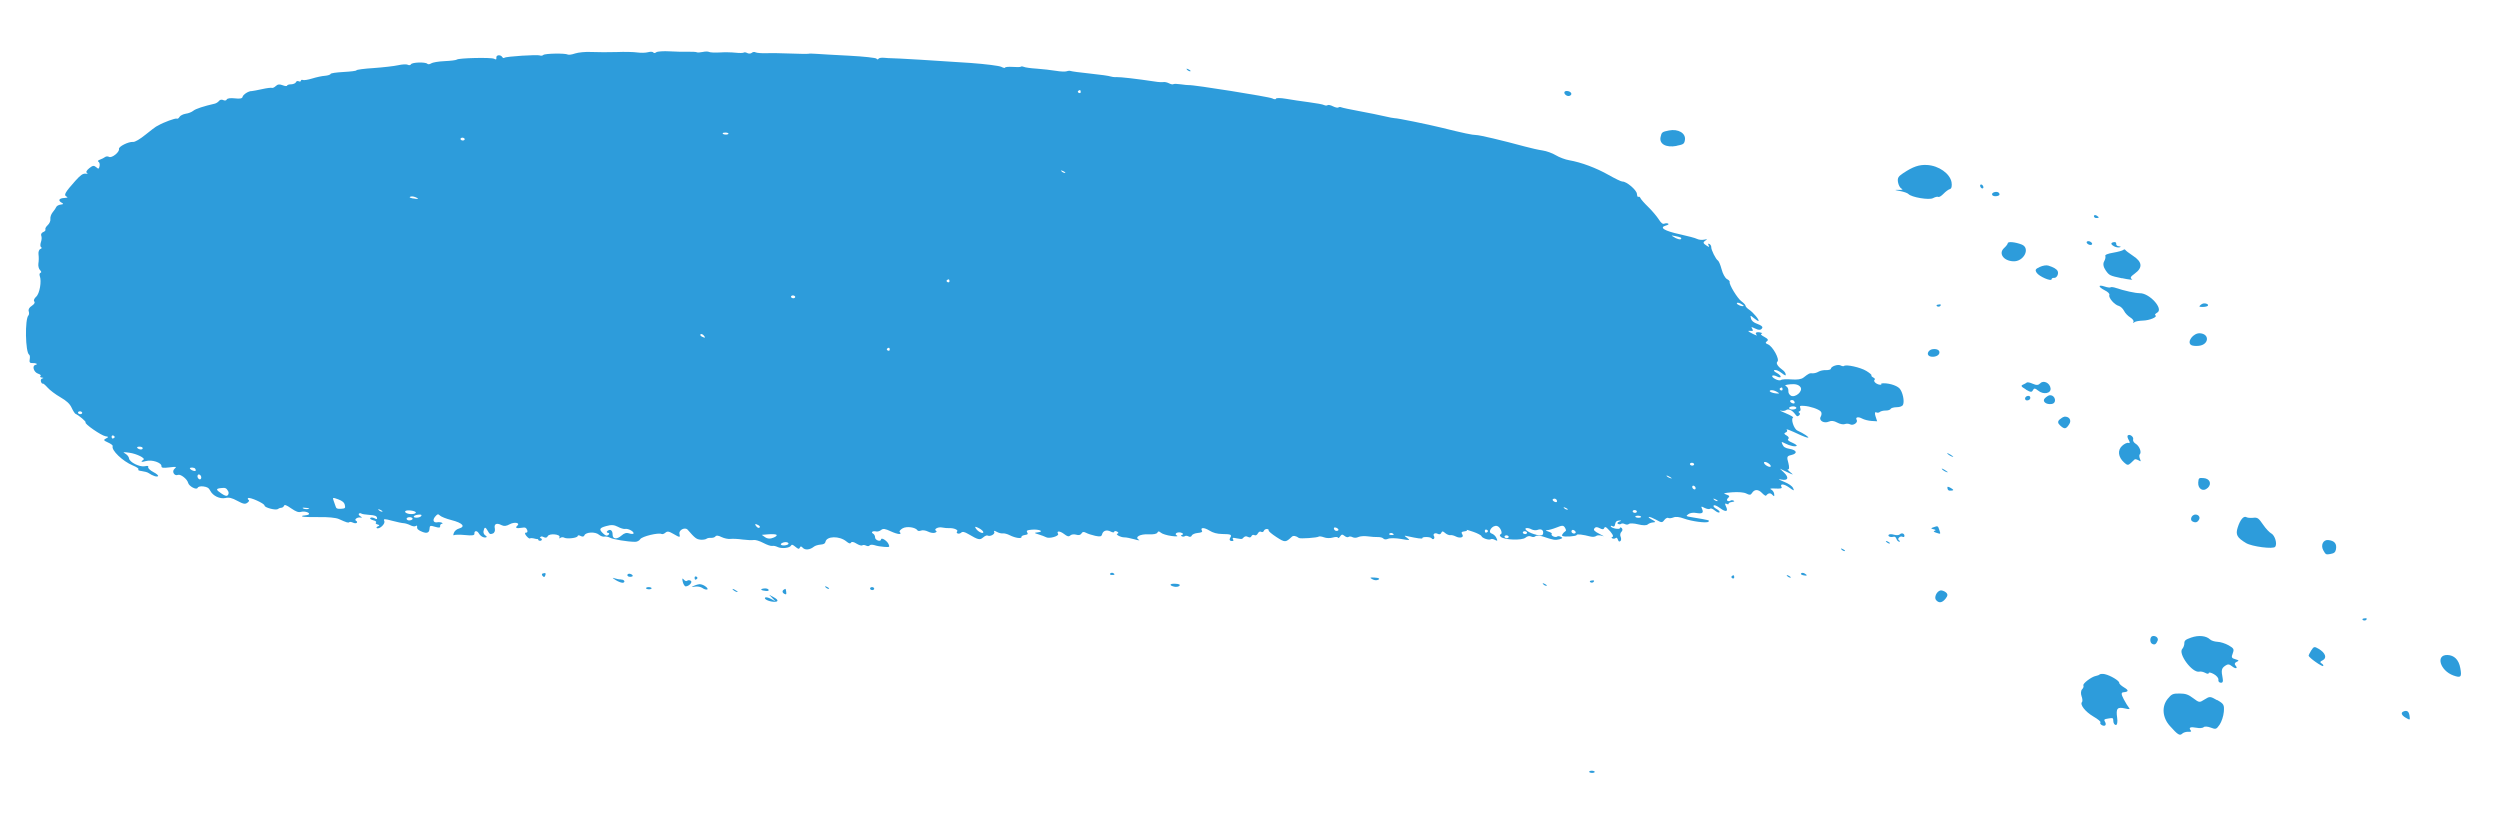 <svg width="317" height="105" viewBox="0 0 317 105" fill="none" xmlns="http://www.w3.org/2000/svg">
<g clip-path="url(#clip0_62_10)">
<path d="M265.859 27.341C265.685 27.233 265.531 27.252 265.509 27.39C265.501 27.516 265.606 27.634 265.772 27.644C266.187 27.669 266.221 27.559 265.859 27.341Z" fill="#2D9CDB"/>
<path d="M268.016 31.207C268.257 31.347 268.573 31.408 268.756 31.363C268.968 31.306 268.957 31.263 268.695 31.233C268.459 31.219 268.315 31.085 268.338 30.932C268.347 30.779 268.269 30.69 268.116 30.695C267.641 30.737 267.586 30.957 268.003 31.192L268.016 31.207Z" fill="#2D9CDB"/>
<path d="M269.078 35.273C269.968 35.466 270.521 35.513 270.333 35.404C270.066 35.234 270.129 35.098 270.695 34.684C271.726 33.934 271.645 33.201 270.455 32.43C269.961 32.107 269.537 31.774 269.486 31.687C269.45 31.601 269.324 31.607 269.236 31.686C269.148 31.778 268.555 31.939 267.952 32.043C267.265 32.156 266.88 32.315 266.955 32.459C267.017 32.589 266.943 32.892 266.803 33.15C266.632 33.447 266.705 33.858 266.999 34.281C267.446 34.924 267.514 34.956 269.063 35.286L269.078 35.273Z" fill="#2D9CDB"/>
<path d="M279.286 38.92C279.578 38.923 279.859 38.856 279.933 38.791C280.095 38.632 279.814 38.447 279.466 38.469C279.327 38.474 279.126 38.574 278.993 38.706C278.803 38.877 278.855 38.922 279.286 38.92Z" fill="#2D9CDB"/>
<path d="M264.621 30.64C264.533 30.719 264.607 30.863 264.781 30.972C264.956 31.08 265.163 31.093 265.252 31C265.34 30.921 265.265 30.777 265.091 30.668C264.917 30.56 264.71 30.547 264.621 30.64Z" fill="#2D9CDB"/>
<path d="M253.025 24.881C253.289 24.883 253.517 24.785 253.536 24.688C253.566 24.424 253.27 24.266 252.917 24.357C252.424 24.481 252.51 24.892 253.025 24.881Z" fill="#2D9CDB"/>
<path d="M251.495 23.768C251.502 23.643 251.427 23.498 251.307 23.421C251.186 23.358 251.086 23.408 251.079 23.52C251.072 23.631 251.146 23.79 251.267 23.867C251.388 23.93 251.488 23.88 251.495 23.768Z" fill="#2D9CDB"/>
<path d="M240.759 24.078C240.162 24.071 240.175 24.086 240.958 24.23C241.411 24.313 241.887 24.482 241.991 24.6C242.355 25.014 244.622 25.401 245.111 25.122C245.369 24.984 245.666 24.904 245.773 24.966C245.88 25.028 246.169 24.85 246.435 24.572C246.702 24.294 247.065 24.021 247.248 23.976C247.46 23.919 247.535 23.588 247.454 23.093C247.241 22.003 245.843 21.009 244.363 20.921C243.353 20.861 242.573 21.122 241.286 21.983C240.693 22.381 240.585 22.571 240.665 23.093C240.727 23.447 240.901 23.793 241.088 23.902C241.344 24.044 241.258 24.08 240.759 24.078Z" fill="#2D9CDB"/>
<path d="M271.297 37.169C270.851 37.198 269.289 36.853 268.31 36.515C268.01 36.413 267.694 36.366 267.62 36.431C267.547 36.497 267.217 36.449 266.863 36.33C266.006 36.041 266.027 36.378 266.876 36.807C267.294 37.014 267.53 37.252 267.464 37.416C267.333 37.758 268.126 38.659 268.66 38.789C268.879 38.844 269.181 39.128 269.33 39.417C269.466 39.705 269.832 40.076 270.114 40.247C270.395 40.418 270.588 40.667 270.526 40.789C270.445 40.981 270.471 40.996 270.647 40.853C270.764 40.748 271.269 40.666 271.728 40.651C272.576 40.632 273.644 40.178 273.295 39.975C273.188 39.913 273.308 39.766 273.537 39.64C274.399 39.16 272.482 37.086 271.269 37.181L271.297 37.169Z" fill="#2D9CDB"/>
<path d="M278.826 43.847C280.083 43.712 280.22 42.362 278.976 42.26C278.12 42.181 277.214 43.387 277.858 43.761C278.02 43.855 278.434 43.894 278.826 43.847Z" fill="#2D9CDB"/>
<path d="M255.267 33.132C256.623 33.213 257.506 31.447 256.338 30.999C255.51 30.684 254.599 30.601 254.585 30.838C254.578 30.95 254.367 31.231 254.118 31.454C253.384 32.11 254.021 33.072 255.267 33.132Z" fill="#2D9CDB"/>
<path d="M260.145 35.398C260.151 35.286 260.28 35.224 260.46 35.234C260.791 35.268 261.073 34.739 260.914 34.38C260.79 34.12 260.401 33.887 259.733 33.679C259.488 33.594 259.011 33.678 258.64 33.852C258.083 34.112 258.021 34.221 258.249 34.584C258.541 35.05 260.111 35.731 260.144 35.411L260.145 35.398Z" fill="#2D9CDB"/>
<path d="M212.576 18.49C213.461 18.319 213.562 18.255 213.647 17.756C213.795 16.898 212.803 16.307 211.623 16.544C210.752 16.716 210.693 16.768 210.56 17.376C210.368 18.26 211.255 18.747 212.575 18.504L212.576 18.49Z" fill="#2D9CDB"/>
<path d="M238.545 48.778C238.077 48.854 237.436 48.374 237.707 48.144C237.789 48.071 237.718 47.963 237.518 47.86C237.331 47.758 237.247 47.649 237.303 47.587C237.357 47.539 237.051 47.274 236.641 47.029C235.907 46.582 234.077 46.174 233.819 46.406C233.751 46.466 233.56 46.429 233.398 46.341C233.048 46.152 232.181 46.45 232.149 46.76C232.143 46.864 231.855 46.937 231.546 46.932C231.213 46.912 230.795 47.004 230.581 47.134C230.368 47.264 230.041 47.348 229.835 47.336C229.451 47.3 229.358 47.346 228.682 47.877C228.399 48.094 227.905 48.168 227.149 48.11C226.546 48.061 225.94 48.09 225.831 48.187C225.723 48.272 225.39 48.226 225.104 48.066C224.816 47.919 224.648 47.727 224.73 47.641C224.812 47.568 225.08 47.61 225.329 47.742C225.579 47.874 225.784 47.886 225.791 47.769C225.798 47.653 225.58 47.432 225.267 47.271C224.943 47.096 224.848 46.96 225.031 46.919C225.213 46.878 225.577 47.043 225.91 47.296C226.34 47.633 226.466 47.68 226.428 47.457C226.399 47.299 226.269 47.097 226.121 46.984C225.418 46.475 225.147 46.056 225.378 45.849C225.691 45.569 224.774 43.892 224.169 43.661C223.867 43.552 223.823 43.42 224.038 43.277C224.267 43.109 224.185 42.974 223.711 42.712C223.336 42.521 223.191 42.356 223.361 42.315C223.517 42.285 223.457 42.216 223.228 42.164C222.708 42.042 222.466 42.209 222.758 42.486C222.868 42.597 222.615 42.517 222.19 42.297C221.64 42.017 221.556 41.921 221.889 41.954C222.299 41.978 222.339 41.955 222.175 41.685C222.022 41.443 222.075 41.42 222.45 41.611C223.012 41.904 223.322 41.884 223.457 41.567C223.531 41.416 223.309 41.247 222.843 41.076C222.351 40.904 222.094 40.681 222.022 40.378C221.918 39.956 221.931 39.957 222.41 40.349C222.68 40.573 222.928 40.731 222.981 40.695C223.117 40.586 222.324 39.63 221.804 39.275C221.544 39.103 221.326 38.87 221.332 38.766C221.338 38.675 221.109 38.415 220.812 38.203C220.294 37.821 219.215 36.043 219.323 35.751C219.354 35.662 219.197 35.497 218.972 35.38C218.747 35.262 218.445 34.712 218.299 34.145C218.152 33.578 217.937 33.085 217.824 33.026C217.575 32.894 216.954 31.65 216.986 31.327C216.994 31.185 216.889 31.01 216.752 30.937C216.589 30.849 216.547 30.912 216.651 31.113C216.777 31.367 216.713 31.363 216.317 31.093C215.957 30.863 215.928 30.706 216.209 30.528C216.544 30.314 216.532 30.301 216.076 30.39C215.802 30.452 215.393 30.401 215.193 30.299C214.981 30.182 214.017 29.93 213.038 29.715C211.055 29.285 210.347 28.854 211.211 28.607C211.526 28.521 211.647 28.425 211.523 28.353C211.41 28.294 211.191 28.294 211.033 28.362C210.835 28.441 210.625 28.286 210.319 27.8C210.084 27.436 209.495 26.726 209.008 26.255C208.521 25.785 208.063 25.264 208.007 25.118C207.951 24.972 207.827 24.899 207.746 24.959C207.664 25.032 207.585 24.859 207.562 24.585C207.527 24.09 206.228 22.986 205.711 23.02C205.569 23.025 204.806 22.655 203.983 22.19C202.402 21.291 200.487 20.579 198.982 20.32C198.485 20.239 197.704 19.945 197.282 19.687C196.859 19.428 196.09 19.148 195.605 19.08C195.12 19.012 194.103 18.783 193.368 18.583C190.466 17.799 187.634 17.124 187.171 17.122C186.707 17.12 185.588 16.885 182.758 16.184C181.006 15.754 177.125 14.964 176.841 14.986C176.725 14.992 176.139 14.879 175.555 14.741C174.958 14.601 173.533 14.308 172.386 14.097C171.24 13.886 170.21 13.668 170.085 13.609C169.959 13.55 169.805 13.553 169.71 13.626C169.628 13.698 169.311 13.628 169.023 13.481C168.736 13.334 168.418 13.263 168.337 13.336C168.255 13.409 168.05 13.396 167.899 13.323C167.75 13.236 166.884 13.08 165.964 12.96C165.043 12.84 163.754 12.647 163.066 12.527C162.378 12.409 161.811 12.401 161.792 12.516C161.786 12.62 161.555 12.606 161.318 12.475C160.931 12.27 151.299 10.734 150.742 10.792C150.638 10.799 150.177 10.758 149.73 10.692C149.284 10.627 148.859 10.614 148.778 10.674C148.71 10.735 148.456 10.681 148.231 10.564C148.007 10.447 147.689 10.376 147.532 10.405C147.376 10.435 146.888 10.419 146.442 10.34C144.157 9.996 142.047 9.753 141.556 9.776C141.271 9.797 140.914 9.737 140.801 9.691C140.676 9.632 139.514 9.459 138.247 9.331C136.979 9.204 135.843 9.045 135.755 9.001C135.655 8.956 135.448 8.969 135.264 9.036C135.079 9.103 134.463 9.079 133.889 8.98C133.303 8.88 132.202 8.762 131.446 8.704C130.676 8.658 129.948 8.55 129.824 8.477C129.698 8.418 129.52 8.394 129.452 8.455C129.384 8.516 128.906 8.526 128.394 8.483C127.868 8.451 127.453 8.492 127.449 8.569C127.443 8.66 127.214 8.607 126.965 8.475C126.715 8.344 124.977 8.123 123.079 7.984C119.527 7.732 113.277 7.359 112.954 7.379C112.838 7.385 112.478 7.363 112.133 7.33C111.774 7.295 111.462 7.342 111.391 7.454C111.32 7.567 111.217 7.561 111.147 7.44C111.077 7.331 109.516 7.16 107.693 7.064C105.87 6.968 103.995 6.869 103.56 6.83C103.111 6.804 102.636 6.775 102.492 6.819C102.348 6.849 101.345 6.828 100.24 6.788C99.134 6.748 97.758 6.718 97.164 6.747C96.584 6.764 95.956 6.714 95.818 6.641C95.669 6.554 95.448 6.58 95.325 6.702C95.19 6.811 94.945 6.822 94.769 6.734C94.582 6.632 94.391 6.607 94.31 6.667C94.242 6.728 93.765 6.739 93.266 6.683C92.767 6.627 91.853 6.611 91.246 6.653C90.638 6.682 90.035 6.659 89.91 6.586C89.773 6.513 89.425 6.518 89.099 6.59C88.772 6.661 88.436 6.68 88.337 6.622C88.237 6.577 87.775 6.55 87.323 6.561C86.858 6.586 85.803 6.562 84.969 6.512C84.135 6.462 83.346 6.519 83.211 6.627C83.075 6.749 82.907 6.752 82.848 6.658C82.778 6.55 82.495 6.533 82.181 6.618C81.867 6.703 81.274 6.719 80.814 6.653C80.367 6.587 79.184 6.556 78.19 6.6C77.196 6.632 75.767 6.624 75.009 6.592C74.252 6.547 73.319 6.647 72.925 6.779C72.517 6.923 72.114 6.977 72.002 6.918C71.653 6.729 69.126 6.773 68.895 6.966C68.773 7.076 68.592 7.091 68.454 7.031C68.191 6.898 64.171 7.152 63.968 7.321C63.886 7.394 63.759 7.361 63.689 7.24C63.49 6.903 62.908 6.946 62.938 7.299C62.962 7.56 62.908 7.595 62.646 7.45C62.297 7.26 58.145 7.35 57.926 7.557C57.845 7.63 57.144 7.718 56.382 7.751C55.608 7.782 54.84 7.918 54.665 8.038C54.503 8.158 54.27 8.183 54.185 8.087C53.943 7.839 52.227 7.892 52.108 8.158C52.05 8.271 51.868 8.299 51.705 8.211C51.543 8.124 50.988 8.156 50.491 8.269C49.995 8.382 48.582 8.544 47.392 8.629C46.203 8.701 45.203 8.836 45.199 8.913C45.194 8.991 44.468 9.077 43.563 9.127C42.658 9.177 41.931 9.276 41.912 9.379C41.907 9.469 41.566 9.579 41.216 9.61C40.854 9.627 40.111 9.791 39.586 9.954C39.061 10.117 38.515 10.201 38.402 10.143C38.277 10.084 38.171 10.129 38.152 10.232C38.145 10.348 38.015 10.379 37.877 10.306C37.74 10.233 37.569 10.288 37.523 10.428C37.463 10.567 37.185 10.68 36.927 10.691C36.657 10.688 36.421 10.764 36.402 10.854C36.397 10.945 36.14 10.93 35.839 10.808C35.448 10.654 35.215 10.68 34.969 10.911C34.792 11.083 34.567 11.186 34.479 11.142C34.392 11.098 33.834 11.168 33.233 11.301C32.633 11.434 32.047 11.542 31.931 11.548C31.533 11.524 30.81 11.987 30.753 12.295C30.715 12.488 30.416 12.548 29.776 12.471C29.213 12.411 28.811 12.465 28.75 12.617C28.69 12.756 28.508 12.784 28.32 12.695C28.121 12.592 27.899 12.631 27.774 12.792C27.662 12.941 27.421 13.096 27.251 13.138C25.815 13.467 24.816 13.797 24.518 14.039C24.315 14.209 23.893 14.378 23.543 14.422C23.204 14.48 22.845 14.666 22.758 14.829C22.671 14.993 22.51 15.1 22.411 15.042C22.248 14.955 20.734 15.514 20.093 15.891C19.986 15.962 19.854 16.019 19.788 16.054C19.722 16.076 19.114 16.546 18.465 17.066C17.748 17.646 17.107 18.023 16.877 17.996C16.314 17.937 15.013 18.586 15.085 18.889C15.177 19.284 14.177 20.081 13.827 19.891C13.665 19.804 13.445 19.817 13.324 19.913C13.202 20.01 12.923 20.149 12.686 20.238C12.423 20.327 12.352 20.439 12.489 20.512C12.614 20.585 12.677 20.822 12.624 21.066C12.537 21.437 12.484 21.46 12.191 21.195C11.909 20.958 11.754 20.975 11.307 21.337C10.982 21.604 10.865 21.83 11.015 21.917C11.189 22.018 11.136 22.041 10.828 22.023C10.494 22.003 10.213 22.194 9.55 22.933C8.266 24.375 8.065 24.727 8.402 24.903C8.652 25.035 8.611 25.071 8.12 25.107C7.46 25.145 7.327 25.436 7.839 25.713C8.088 25.845 8.046 25.907 7.709 25.939C7.449 25.975 7.197 26.103 7.137 26.242C7.078 26.381 6.879 26.681 6.671 26.928C6.476 27.176 6.351 27.545 6.389 27.781C6.427 28.004 6.264 28.358 6.046 28.553C5.829 28.747 5.698 28.999 5.756 29.094C5.815 29.188 5.69 29.349 5.479 29.428C5.268 29.506 5.152 29.72 5.232 29.893C5.312 30.067 5.29 30.429 5.183 30.721C5.089 31.001 5.097 31.287 5.223 31.347C5.335 31.405 5.29 31.519 5.119 31.574C4.947 31.642 4.838 31.96 4.884 32.274C4.929 32.588 4.924 33.107 4.867 33.416C4.823 33.724 4.916 34.106 5.087 34.26C5.246 34.412 5.275 34.569 5.145 34.587C5.014 34.619 4.977 34.811 5.043 34.997C5.3 35.661 5.026 37.229 4.59 37.618C4.345 37.837 4.227 38.103 4.348 38.227C4.469 38.364 4.353 38.565 4.032 38.779C3.71 38.981 3.566 39.245 3.643 39.47C3.708 39.669 3.694 39.901 3.612 39.987C3.135 40.426 3.213 44.715 3.7 44.978C3.787 45.022 3.823 45.284 3.768 45.566C3.696 45.899 3.79 46.061 4.062 46.038C4.553 46.002 4.89 46.178 4.498 46.272C4.029 46.373 4.275 47.206 4.831 47.382C5.097 47.463 5.243 47.601 5.135 47.686C5.027 47.77 5.099 47.852 5.317 47.878C5.534 47.904 5.557 47.945 5.375 47.986C5.205 48.028 5.131 48.192 5.196 48.391C5.261 48.589 5.359 48.686 5.413 48.637C5.467 48.589 5.737 48.812 6.027 49.141C6.316 49.47 7.043 50.02 7.654 50.368C8.45 50.831 8.853 51.205 9.081 51.699C9.252 52.073 9.475 52.424 9.563 52.468C10.002 52.663 10.958 53.473 10.85 53.558C10.66 53.728 12.849 55.235 13.385 55.319C13.781 55.368 13.79 55.434 13.446 55.595C13.087 55.781 13.121 55.848 13.686 56.103C14.062 56.268 14.321 56.465 14.289 56.567C14.079 57.074 15.553 58.486 16.834 59.017C17.35 59.23 17.646 59.442 17.552 59.514C17.443 59.612 17.593 59.685 17.989 59.735C18.334 59.782 18.702 59.882 18.837 59.981C19.357 60.336 19.887 60.511 20.037 60.377C20.119 60.304 19.863 60.068 19.45 59.861C19.038 59.642 18.745 59.365 18.792 59.238C18.853 59.073 18.726 59.039 18.361 59.121C17.709 59.251 16.408 58.602 16.36 58.119C16.346 57.923 16.118 57.65 15.881 57.519C15.507 57.315 15.611 57.295 16.428 57.409C17.335 57.541 18.473 58.102 18.191 58.293C17.776 58.554 17.913 58.64 18.49 58.467C19.25 58.24 20.513 58.666 20.473 59.118C20.461 59.325 20.69 59.364 21.456 59.267C22.415 59.156 22.441 59.157 22.114 59.462C21.746 59.791 22.122 60.41 22.558 60.216C22.888 60.08 23.737 60.741 23.851 61.215C23.953 61.662 24.927 62.175 25.061 61.858C25.122 61.706 25.423 61.633 25.793 61.681C26.291 61.75 26.478 61.865 26.662 62.227C26.996 62.883 27.886 63.299 28.59 63.147C29.035 63.043 29.403 63.13 30.101 63.51C30.863 63.919 31.092 63.958 31.375 63.742C31.577 63.598 31.638 63.446 31.525 63.387C31.413 63.328 31.38 63.235 31.462 63.162C31.652 62.992 33.559 63.846 33.543 64.105C33.528 64.363 34.998 64.75 35.23 64.543C35.324 64.471 35.509 64.391 35.664 64.387C35.806 64.383 35.968 64.263 36.014 64.135C36.076 63.957 36.291 64.022 36.922 64.462C37.553 64.889 37.843 64.998 38.183 64.901C38.654 64.773 39.386 65.025 39.142 65.231C39.074 65.292 38.827 65.342 38.58 65.366C38.335 65.378 38.228 65.436 38.341 65.495C38.453 65.553 39.392 65.584 40.449 65.569C41.532 65.543 42.608 65.646 42.958 65.81C43.987 66.273 44.151 66.322 44.286 66.213C44.367 66.153 44.559 66.178 44.747 66.267C44.935 66.356 45.139 66.381 45.235 66.296C45.316 66.223 45.285 66.104 45.16 66.045C44.847 65.883 45.319 65.535 45.738 65.625C45.942 65.663 45.932 65.611 45.721 65.481C45.522 65.366 45.429 65.204 45.51 65.131C45.605 65.059 45.721 65.053 45.795 65.109C45.868 65.178 46.34 65.259 46.827 65.288C47.508 65.328 47.747 65.421 47.798 65.631C47.849 65.855 47.784 65.877 47.497 65.717C47.297 65.614 47.054 65.587 46.959 65.672C46.864 65.757 47.011 65.883 47.315 65.966C47.645 66.051 47.779 66.175 47.671 66.26C47.576 66.345 47.672 66.455 47.888 66.507C48.142 66.574 48.163 66.64 47.939 66.73C47.755 66.797 47.684 66.91 47.783 66.968C48.12 67.144 48.898 66.411 48.726 66.063C48.589 65.769 48.743 65.766 49.719 66.032C50.353 66.199 51.027 66.344 51.208 66.341C51.387 66.352 51.767 66.466 52.029 66.598C52.291 66.744 52.61 66.789 52.732 66.692C52.854 66.596 52.915 66.651 52.89 66.844C52.852 67.063 53.072 67.258 53.563 67.443C54.125 67.667 54.424 67.55 54.459 67.094C54.487 66.628 54.54 66.605 55.173 66.799C55.666 66.945 55.834 66.929 55.808 66.72C55.792 66.563 55.89 66.426 56.019 66.421C56.148 66.416 56.152 66.351 56.028 66.279C55.903 66.219 55.647 66.191 55.49 66.221C54.969 66.332 54.798 65.959 55.172 65.514C55.463 65.168 55.567 65.148 55.786 65.369C55.931 65.52 56.586 65.78 57.245 65.949C58.654 66.306 59.076 66.772 58.199 67.019C57.897 67.105 57.64 67.323 57.547 67.577C57.456 67.805 57.474 67.936 57.556 67.863C57.65 67.791 58.282 67.777 58.961 67.843C59.908 67.939 60.181 67.89 60.157 67.655C60.115 67.276 60.49 67.246 60.701 67.609C60.923 67.986 61.296 68.203 61.609 68.144C61.765 68.115 61.746 68.01 61.559 67.907C61.384 67.806 61.27 67.566 61.308 67.36C61.419 66.796 61.549 66.777 61.839 67.301C62.083 67.744 62.146 67.774 62.488 67.651C62.699 67.573 62.805 67.307 62.745 67.018C62.612 66.439 62.958 66.251 63.595 66.588C63.907 66.749 64.205 66.715 64.619 66.481C65.231 66.141 66.021 66.292 65.586 66.668C65.274 66.935 65.5 67.039 66.151 66.922C66.593 66.845 66.706 66.891 66.843 67.198C66.933 67.411 66.859 67.562 66.693 67.539C66.526 67.529 66.541 67.712 66.734 67.944C66.926 68.176 67.135 68.332 67.203 68.271C67.271 68.21 67.554 68.227 67.845 68.309C68.01 68.358 68.138 68.365 68.241 68.359C68.225 68.422 68.234 68.488 68.321 68.532C68.433 68.591 68.575 68.586 68.657 68.513C68.739 68.44 68.72 68.322 68.608 68.264C68.558 68.235 68.494 68.218 68.429 68.227C68.43 68.214 68.469 68.216 68.47 68.191C68.546 68 68.689 67.97 68.939 68.102C69.189 68.234 69.346 68.191 69.462 67.977C69.652 67.599 71.099 67.737 70.947 68.118C70.885 68.296 70.91 68.31 71.072 68.19C71.193 68.106 71.412 68.094 71.549 68.18C71.924 68.371 73.221 68.215 73.249 67.97C73.255 67.853 73.423 67.85 73.635 67.967C73.86 68.084 74.042 68.056 74.104 67.878C74.284 67.46 75.485 67.402 75.938 67.793C76.159 67.975 76.461 68.084 76.644 68.043C76.814 68.001 77.145 68.073 77.369 68.19C77.769 68.396 79.567 68.698 80.52 68.703C80.764 68.717 81.07 68.554 81.184 68.366C81.398 68.015 83.502 67.505 83.889 67.71C83.988 67.767 84.212 67.69 84.375 67.544C84.619 67.338 84.811 67.362 85.409 67.71C86.217 68.186 86.269 68.176 86.157 67.689C86.044 67.202 86.867 66.797 87.192 67.167C88.144 68.262 88.305 68.376 88.843 68.434C89.138 68.452 89.462 68.406 89.57 68.322C89.666 68.237 89.953 68.176 90.157 68.201C90.375 68.214 90.637 68.139 90.722 68.014C90.821 67.864 91.09 67.893 91.49 68.099C91.828 68.262 92.323 68.369 92.609 68.334C92.882 68.299 93.588 68.328 94.162 68.414C94.738 68.488 95.38 68.513 95.576 68.473C95.784 68.433 96.315 68.595 96.79 68.844C97.264 69.093 97.756 69.265 97.926 69.223C98.083 69.181 98.375 69.25 98.588 69.354C99.063 69.603 100.151 69.499 100.298 69.183C100.386 69.007 100.525 69.054 100.856 69.333C101.212 69.627 101.326 69.66 101.416 69.445C101.505 69.242 101.608 69.249 101.801 69.468C102.091 69.784 102.713 69.717 103.187 69.33C103.337 69.196 103.743 69.078 104.041 69.056C104.429 69.028 104.628 68.923 104.666 68.717C104.802 67.959 106.439 67.927 107.323 68.655C107.642 68.921 107.806 68.97 107.906 68.807C108.005 68.657 108.235 68.697 108.619 68.94C108.93 69.128 109.246 69.225 109.341 69.152C109.422 69.079 109.628 69.091 109.816 69.181C110.003 69.283 110.197 69.268 110.268 69.156C110.338 69.056 110.635 69.048 110.888 69.128C111.153 69.222 111.713 69.32 112.111 69.344C112.817 69.386 112.83 69.387 112.673 69.001C112.48 68.561 111.748 68.102 111.717 68.398C111.683 68.747 110.963 68.509 110.959 68.145C110.97 67.964 110.843 67.723 110.705 67.663C110.38 67.488 110.676 67.285 111.082 67.387C111.259 67.436 111.548 67.35 111.724 67.204C111.968 66.998 112.224 67.027 112.975 67.383C113.866 67.787 114.442 67.834 114.079 67.449C113.994 67.366 114.174 67.156 114.454 66.991C114.961 66.697 116.098 66.856 116.332 67.246C116.391 67.341 116.596 67.353 116.794 67.274C116.992 67.195 117.387 67.257 117.675 67.404C117.962 67.551 118.357 67.627 118.555 67.548C118.765 67.469 118.823 67.369 118.698 67.31C118.336 67.119 118.948 66.779 119.444 66.887C119.711 66.942 120.134 66.98 120.405 66.97C120.974 66.939 121.575 67.222 121.358 67.404C121.276 67.477 121.296 67.582 121.421 67.641C121.533 67.7 121.755 67.661 121.878 67.538C122.055 67.38 122.296 67.434 122.794 67.723C124.051 68.46 124.241 68.511 124.662 68.146C124.866 67.964 125.13 67.85 125.23 67.908C125.554 68.083 126.221 67.707 126.069 67.438C125.964 67.263 126.079 67.27 126.404 67.445C126.666 67.591 127.009 67.663 127.165 67.634C127.322 67.604 127.728 67.706 128.04 67.868C128.727 68.22 129.582 68.349 129.522 68.073C129.501 67.981 129.701 67.876 129.948 67.839C130.325 67.784 130.38 67.722 130.251 67.507C130.123 67.278 130.217 67.219 130.825 67.164C131.732 67.076 132.473 67.393 131.617 67.497C131.098 67.557 131.109 67.584 131.691 67.761C132.058 67.874 132.486 68.029 132.673 68.132C133.073 68.337 134.319 67.97 134.167 67.701C133.921 67.297 134.372 67.298 134.902 67.694C135.357 68.045 135.51 68.08 135.727 67.886C135.877 67.752 136.201 67.719 136.467 67.8C136.783 67.897 137.005 67.845 137.133 67.645C137.262 67.419 137.43 67.403 137.717 67.563C137.929 67.68 138.46 67.854 138.879 67.944C139.49 68.071 139.659 68.043 139.74 67.762C139.858 67.289 140.318 67.134 140.831 67.399C141.08 67.53 141.273 67.542 141.28 67.425C141.286 67.322 141.467 67.307 141.654 67.409C141.841 67.511 141.86 67.629 141.704 67.658C141.351 67.741 142.112 68.15 142.577 68.139C142.771 68.125 143.343 68.25 143.85 68.384C144.343 68.53 144.599 68.558 144.413 68.443C143.827 68.11 144.548 67.698 145.639 67.751C146.268 67.788 146.685 67.696 146.76 67.532C146.848 67.343 146.965 67.337 147.197 67.545C147.368 67.698 147.975 67.89 148.55 67.964C149.175 68.053 149.435 68.016 149.223 67.9C148.787 67.653 149.423 67.354 149.886 67.589C150.048 67.677 150.055 67.781 149.898 67.811C149.742 67.84 149.724 67.93 149.848 68.002C149.973 68.062 150.154 68.059 150.236 67.986C150.317 67.913 150.535 67.926 150.697 68.014C150.885 68.116 151.054 68.074 151.116 67.909C151.176 67.757 151.52 67.609 151.883 67.579C152.323 67.54 152.496 67.446 152.414 67.312C152.157 66.868 152.648 66.845 153.331 67.263C153.815 67.564 154.31 67.698 154.966 67.711C156.111 67.727 156.236 67.787 155.979 68.213C155.851 68.413 155.919 68.573 156.136 68.599C156.405 68.615 156.46 68.566 156.342 68.377C156.226 68.175 156.343 68.156 156.813 68.263C157.156 68.335 157.476 68.367 157.531 68.305C157.821 67.985 157.978 67.943 158.266 68.09C158.453 68.192 158.623 68.15 158.684 67.985C158.745 67.833 158.915 67.778 159.053 67.851C159.215 67.939 159.374 67.857 159.49 67.644C159.606 67.43 159.765 67.348 159.914 67.435C160.052 67.508 160.21 67.453 160.257 67.313C160.304 67.173 160.49 67.067 160.644 67.076C160.811 67.086 160.896 67.169 160.865 67.258C160.821 67.347 161.275 67.724 161.845 68.096C162.949 68.811 163.014 68.802 163.819 68.045C163.996 67.887 164.34 67.946 164.697 68.214C164.87 68.341 167.043 68.186 167.219 68.04C167.287 67.98 167.594 68.024 167.883 68.132C168.185 68.254 168.687 68.258 169.002 68.16C169.33 68.063 169.613 68.067 169.645 68.172C169.678 68.278 169.811 68.208 169.925 68.02C170.109 67.746 170.213 67.726 170.483 67.95C170.667 68.103 170.895 68.169 170.99 68.084C171.085 67.999 171.316 68.013 171.503 68.115C171.69 68.217 172.013 68.21 172.239 68.094C172.451 67.989 173.007 67.945 173.428 68.009C173.85 68.073 174.453 68.109 174.724 68.099C175.008 68.09 175.325 68.174 175.42 68.297C175.529 68.42 175.786 68.422 176.011 68.319C176.224 68.215 176.97 68.221 177.659 68.34C178.78 68.536 178.858 68.528 178.439 68.217C178.006 67.906 178.008 67.88 178.516 68.001C179.622 68.249 180.388 68.36 180.356 68.241C180.304 68.03 181.397 68.057 181.527 68.259C181.598 68.367 181.725 68.401 181.806 68.328C181.888 68.255 181.91 68.1 181.827 67.978C181.651 67.695 181.971 67.507 182.32 67.696C182.52 67.799 182.678 67.744 182.753 67.566C182.858 67.326 182.96 67.332 183.254 67.596C183.45 67.764 183.752 67.886 183.895 67.855C184.038 67.825 184.343 67.895 184.568 68.012C185.117 68.305 185.681 68.144 185.42 67.765C185.255 67.508 185.312 67.421 185.688 67.378C185.948 67.342 186.081 67.272 185.995 67.202C185.895 67.144 186.263 67.244 186.805 67.432C187.348 67.62 187.822 67.869 187.854 67.988C187.929 68.239 188.838 68.54 189.029 68.37C189.097 68.309 189.34 68.336 189.552 68.453C189.902 68.629 189.916 68.604 189.746 68.218C189.632 67.964 189.376 67.728 189.136 67.649C188.58 67.473 189.214 66.563 189.812 66.69C190.231 66.78 190.616 67.673 190.263 67.755C190.145 67.787 190.15 67.917 190.284 68.055C190.658 68.467 192.997 68.555 193.432 68.178C193.649 67.984 193.936 67.923 194.136 68.026C194.323 68.128 194.569 68.116 194.692 67.994C194.814 67.885 195.239 67.897 195.617 68.023C196.968 68.481 197.197 68.52 197.734 68.383C198.153 68.266 198.182 68.203 197.92 68.07C197.733 67.968 197.527 67.956 197.432 68.041C197.351 68.114 197.132 68.101 196.945 68.012C196.757 67.91 196.675 67.788 196.756 67.715C196.838 67.642 196.653 67.501 196.337 67.404C196.009 67.294 195.923 67.224 196.142 67.224C196.334 67.235 196.898 67.074 197.359 66.894C198.085 66.6 198.24 66.596 198.428 66.893C198.546 67.082 198.598 67.28 198.544 67.315C198.182 67.566 197.969 67.891 198.119 67.965C198.407 68.112 199.894 68.006 199.917 67.839C199.926 67.683 200.732 67.784 201.682 68.035C201.936 68.102 202.273 68.07 202.395 67.961C202.518 67.851 202.879 67.847 203.181 67.956C203.484 68.065 203.336 67.952 202.848 67.715C202.173 67.376 202.015 67.211 202.169 67C202.31 66.8 202.516 66.8 202.84 66.975C203.165 67.15 203.345 67.148 203.407 66.97C203.483 66.78 203.586 66.786 203.793 66.98C204.39 67.548 204.683 68.033 204.448 68.084C204.318 68.115 204.313 68.192 204.438 68.265C204.563 68.324 204.756 68.323 204.851 68.237C204.974 68.128 205.061 68.185 205.149 68.424C205.249 68.69 205.312 68.719 205.474 68.599C205.582 68.515 205.584 68.255 205.493 68.055C205.402 67.855 205.445 67.572 205.595 67.438C205.744 67.304 205.769 67.098 205.648 66.974C205.527 66.85 205.411 66.843 205.404 66.959C205.377 67.191 204.295 66.984 204.246 66.734C204.225 66.655 204.328 66.648 204.465 66.721C204.665 66.824 204.746 66.764 204.804 66.443C204.861 66.135 204.996 66.026 205.307 66.006C205.643 65.987 205.64 66.026 205.325 66.137C205.1 66.227 205.016 66.352 205.153 66.425C205.303 66.499 205.471 66.496 205.552 66.423C205.647 66.351 205.839 66.362 206.027 66.451C206.214 66.553 206.434 66.54 206.556 66.431C206.678 66.334 207.205 66.353 207.725 66.488C208.308 66.639 208.772 66.641 208.935 66.495C209.085 66.361 209.4 66.25 209.646 66.239C209.982 66.22 209.948 66.14 209.473 65.891C209.124 65.701 208.965 65.562 209.095 65.544C209.224 65.539 209.639 65.706 210.038 65.925C210.673 66.287 210.776 66.293 211.028 65.945C211.183 65.734 211.422 65.605 211.534 65.677C211.658 65.749 211.957 65.702 212.194 65.612C212.472 65.486 212.958 65.541 213.538 65.757C214.521 66.115 216.387 66.356 216.618 66.162C216.835 65.968 216.784 65.964 214.616 65.601C213.749 65.459 213.737 65.445 214.087 65.193C214.289 65.037 214.718 64.971 215.074 65.044C215.839 65.181 216.054 65.038 215.826 64.544C215.667 64.184 215.693 64.173 216.156 64.408C216.431 64.541 216.737 64.599 216.832 64.513C216.941 64.416 217.167 64.507 217.437 64.731C217.695 64.941 217.946 65.047 218.029 64.961C218.11 64.888 217.941 64.696 217.655 64.537C217.367 64.389 217.199 64.185 217.295 64.1C217.403 64.002 217.68 64.123 218.112 64.434C218.864 64.998 219.193 64.875 218.835 64.179C218.697 63.898 218.73 63.783 218.917 63.885C219.079 63.972 219.208 63.967 219.188 63.875C219.168 63.783 219.341 63.69 219.601 63.653C219.925 63.608 219.98 63.559 219.805 63.471C219.68 63.411 219.499 63.413 219.418 63.486C219.323 63.559 219.168 63.575 219.043 63.503C218.931 63.444 218.966 63.278 219.13 63.132C219.36 62.938 219.289 62.83 218.885 62.702C218.43 62.558 218.548 62.513 219.636 62.422C220.425 62.365 221.13 62.42 221.442 62.582C221.829 62.787 221.984 62.783 222.14 62.533C222.454 62.019 222.944 62.009 223.429 62.519C223.647 62.752 223.895 62.91 223.937 62.848C224.202 62.513 224.475 62.464 224.717 62.725C224.972 62.987 224.999 62.976 224.967 62.637C224.942 62.414 224.776 62.171 224.576 62.068C224.352 61.951 224.547 61.91 225.137 61.946C225.689 61.979 225.988 61.932 225.919 61.798C225.626 61.313 226.154 61.306 226.846 61.801C227.501 62.269 227.539 62.271 227.368 61.897C227.243 61.63 226.847 61.347 226.219 61.089C225.452 60.77 225.378 60.714 225.875 60.808C226.728 60.976 226.881 60.57 226.212 59.92L225.688 59.421L226.589 59.852C227.466 60.267 227.479 60.268 226.964 59.835C226.682 59.597 226.575 59.448 226.725 59.509C226.876 59.57 226.897 59.221 226.772 58.733C226.537 57.927 226.581 57.826 227.117 57.702C227.978 57.507 227.863 57.072 226.894 56.91C226.371 56.814 226.16 56.684 226.024 56.377C225.854 55.991 225.867 55.979 226.33 56.214C226.955 56.537 227.641 56.682 227.817 56.536C227.885 56.476 227.626 56.291 227.25 56.126C226.772 55.929 226.614 55.777 226.763 55.643C226.885 55.546 226.781 55.345 226.531 55.213C226.219 55.052 226.187 54.933 226.412 54.843C226.596 54.776 226.67 54.624 226.573 54.515C226.392 54.309 226.883 54.507 228.324 55.178C228.712 55.357 229.116 55.498 229.258 55.493C229.49 55.481 228.71 54.954 227.908 54.595C227.469 54.4 227.044 53.102 227.362 52.952C227.468 52.907 227.057 52.661 226.442 52.404C225.813 52.146 225.526 51.999 225.792 52.066C226.046 52.134 226.357 52.1 226.478 52.004C226.75 51.773 227.263 52.012 227.632 52.527C227.834 52.812 227.922 52.843 228.125 52.673C228.262 52.552 228.27 52.409 228.146 52.337C228.02 52.278 228.039 52.188 228.156 52.156C228.3 52.126 228.348 51.96 228.283 51.761C228.172 51.456 228.225 51.433 228.739 51.464C229.509 51.51 230.594 51.873 230.873 52.175C231.006 52.313 231.002 52.599 230.872 52.824C230.573 53.313 231.268 53.744 231.904 53.457C232.221 53.32 232.541 53.352 232.965 53.586C233.314 53.775 233.734 53.852 233.932 53.773C234.13 53.694 234.425 53.712 234.613 53.814C234.987 54.005 235.618 53.575 235.432 53.253C235.221 52.902 235.601 52.795 236.112 53.072C236.374 53.218 236.932 53.355 237.317 53.378L238.023 53.42L237.816 52.785C237.696 52.427 237.735 52.209 237.885 52.283C238.048 52.357 238.255 52.344 238.364 52.233C238.486 52.137 238.8 52.052 239.109 52.057C239.405 52.062 239.681 51.962 239.74 51.848C239.785 51.734 240.139 51.638 240.499 51.634C240.899 51.632 241.228 51.509 241.304 51.319C241.511 50.864 241.259 49.693 240.861 49.254C240.461 48.828 239.282 48.511 238.554 48.623L238.545 48.778ZM10.375 52.452C10.281 52.524 10.125 52.541 10.001 52.468C9.876 52.409 9.857 52.291 9.938 52.218C10.033 52.146 10.188 52.129 10.313 52.201C10.438 52.261 10.457 52.379 10.375 52.452ZM14.494 55.515C14.399 55.587 14.293 55.633 14.232 55.59C14.17 55.547 14.137 55.442 14.157 55.326C14.163 55.222 14.295 55.178 14.419 55.251C14.544 55.31 14.575 55.442 14.494 55.515ZM18.04 56.947C17.958 57.02 17.727 57.006 17.54 56.904C17.353 56.802 17.334 56.697 17.491 56.655C17.661 56.613 17.865 56.638 17.99 56.697C18.103 56.756 18.135 56.862 18.04 56.947ZM24.332 59.621C24.083 59.489 24.001 59.341 24.158 59.312C24.328 59.27 24.532 59.295 24.645 59.341C24.758 59.4 24.827 59.533 24.82 59.65C24.813 59.766 24.583 59.74 24.332 59.621ZM25.493 60.677C25.433 60.816 25.291 60.821 25.169 60.696C25.048 60.572 25.008 60.388 25.067 60.262C25.126 60.136 25.256 60.117 25.39 60.242C25.512 60.353 25.552 60.55 25.493 60.677ZM28.896 62.776C28.758 62.936 28.554 62.898 28.108 62.599C27.365 62.1 27.334 61.968 27.996 61.891C28.579 61.822 28.693 61.868 28.926 62.271C29.02 62.432 29.006 62.652 28.896 62.776ZM38.99 64.547C38.834 64.576 38.603 64.55 38.453 64.476C38.291 64.388 38.383 64.355 38.678 64.385C39.28 64.434 39.355 64.478 38.989 64.56L38.99 64.547ZM43.242 64.515C42.751 64.538 42.638 64.492 42.552 64.201C42.499 64.017 42.378 63.672 42.288 63.446C42.156 63.074 42.195 63.064 42.876 63.312C43.393 63.499 43.651 63.709 43.722 64.025C43.813 64.433 43.772 64.482 43.242 64.515ZM48.449 64.878C48.32 64.884 48.132 64.794 48.011 64.67C47.89 64.533 47.98 64.539 48.243 64.658C48.481 64.776 48.578 64.873 48.449 64.878ZM52.674 25.198C52.033 25.147 51.746 25 52.111 24.918C52.281 24.876 52.573 24.945 52.786 25.049C53.11 25.224 53.097 25.236 52.673 25.211L52.674 25.198ZM51.416 64.796C51.606 64.626 52.59 64.749 52.72 64.952C52.779 65.046 52.592 65.152 52.346 65.176C51.801 65.247 51.185 64.99 51.417 64.783L51.416 64.796ZM52.279 65.86C52.075 66.043 51.677 66.032 51.572 65.844C51.455 65.642 51.915 65.488 52.203 65.635C52.328 65.694 52.348 65.786 52.279 65.86ZM53.427 65.409C53.368 65.523 53.131 65.625 52.898 65.638C52.265 65.677 52.349 65.345 52.985 65.266C53.373 65.225 53.5 65.258 53.427 65.409ZM58.875 17.753C58.781 17.825 58.625 17.842 58.501 17.77C58.377 17.697 58.357 17.592 58.439 17.519C58.533 17.447 58.689 17.43 58.813 17.503C58.938 17.562 58.957 17.68 58.875 17.753ZM79.798 67.634C79.431 67.521 79.156 67.596 78.816 67.9C78.205 68.435 77.667 68.376 77.677 67.78C77.683 67.248 77.374 67.035 77.022 67.325C76.886 67.447 76.919 67.54 77.098 67.564C77.264 67.573 77.296 67.692 77.16 67.814C76.969 67.984 76.804 67.948 76.524 67.685C75.913 67.129 75.975 66.951 76.866 66.706C77.508 66.523 77.867 66.545 78.341 66.794C78.691 66.984 79.096 67.099 79.252 67.069C79.618 66.987 80.368 67.369 80.339 67.627C80.334 67.718 80.088 67.729 79.81 67.648L79.798 67.634ZM89.003 42.687C88.816 42.585 88.746 42.464 88.827 42.391C88.909 42.318 89.073 42.367 89.207 42.505C89.34 42.642 89.409 42.776 89.382 42.801C89.355 42.825 89.19 42.789 89.003 42.687ZM92.222 17.045C92.052 17.087 91.834 17.061 91.709 17.002C91.584 16.942 91.615 16.853 91.784 16.824C91.953 16.795 92.171 16.808 92.297 16.868C92.422 16.927 92.391 17.016 92.222 17.045ZM96.314 66.894C96.219 66.979 96.067 66.931 95.934 66.781C95.801 66.643 95.732 66.509 95.772 66.472C95.813 66.436 95.978 66.484 96.152 66.586C96.339 66.688 96.409 66.809 96.314 66.894ZM98.145 68.146C97.713 68.345 97.335 68.335 97.013 68.117L96.593 67.82L97.409 67.751C97.849 67.713 98.325 67.728 98.436 67.8C98.561 67.872 98.45 68.008 98.145 68.146ZM100.785 37.757C100.69 37.829 100.535 37.846 100.41 37.773C100.285 37.714 100.266 37.596 100.348 37.523C100.443 37.451 100.598 37.434 100.723 37.506C100.848 37.566 100.866 37.684 100.785 37.757ZM99.828 69.077C99.274 69.291 98.708 69.075 99.185 68.844C99.411 68.728 99.721 68.707 99.884 68.795C100.033 68.882 100.012 69.01 99.828 69.077ZM112.568 44.446C112.443 44.386 112.412 44.267 112.493 44.194C112.588 44.122 112.693 44.077 112.743 44.105C112.793 44.134 112.825 44.24 112.818 44.356C112.811 44.473 112.694 44.505 112.568 44.446ZM120.144 35.772C120.019 35.712 119.987 35.593 120.069 35.52C120.163 35.448 120.269 35.403 120.319 35.432C120.369 35.461 120.401 35.566 120.394 35.683C120.387 35.799 120.269 35.831 120.144 35.772ZM123.714 66.986C123.574 66.744 123.664 66.737 124.127 66.972C124.439 67.133 124.696 67.369 124.689 67.486C124.66 67.757 123.947 67.389 123.727 66.987L123.714 66.986ZM135.035 21.927C134.905 21.932 134.718 21.843 134.596 21.719C134.476 21.582 134.565 21.587 134.829 21.707C135.066 21.825 135.164 21.921 135.035 21.927ZM136.787 11.775C136.662 11.716 136.63 11.597 136.712 11.524C136.806 11.452 136.912 11.406 136.962 11.435C137.012 11.464 137.044 11.57 137.037 11.687C137.03 11.803 136.912 11.835 136.787 11.775ZM169.687 67.253C169.593 67.325 169.437 67.342 169.325 67.283C169.212 67.225 169.13 67.09 169.137 66.974C169.144 66.857 169.312 66.854 169.5 66.943C169.687 67.045 169.769 67.18 169.687 67.253ZM176.324 67.831C176.157 67.821 176.098 67.727 176.18 67.654C176.274 67.582 176.456 67.554 176.568 67.625C176.693 67.685 176.753 67.766 176.712 67.803C176.671 67.839 176.503 67.855 176.324 67.831ZM188.62 67.45C188.525 67.522 188.42 67.567 188.358 67.525C188.296 67.482 188.264 67.376 188.283 67.261C188.29 67.157 188.421 67.113 188.546 67.185C188.671 67.245 188.702 67.376 188.62 67.45ZM191.255 68.178C191.161 68.25 191.005 68.267 190.881 68.195C190.755 68.135 190.737 68.017 190.818 67.944C190.913 67.872 191.068 67.855 191.193 67.928C191.318 67.987 191.337 68.105 191.255 68.178ZM193.579 67.655C193.484 67.727 193.329 67.744 193.204 67.671C193.079 67.612 193.06 67.494 193.142 67.421C193.236 67.349 193.392 67.332 193.516 67.404C193.642 67.464 193.66 67.582 193.579 67.655ZM194.806 67.806C193.954 67.625 193.099 67.055 193.543 66.965C193.686 66.934 193.966 66.99 194.19 67.12C194.415 67.237 194.748 67.27 194.959 67.192C195.42 67.012 195.743 67.213 195.666 67.637C195.624 67.907 195.442 67.948 194.805 67.819L194.806 67.806ZM197.079 63.606C196.892 63.504 196.823 63.37 196.904 63.297C196.999 63.225 197.141 63.207 197.254 63.266C197.366 63.324 197.435 63.458 197.429 63.575C197.422 63.691 197.266 63.708 197.079 63.606ZM198.744 64.627C198.627 64.633 198.415 64.529 198.318 64.42C198.198 64.283 198.287 64.288 198.551 64.408C198.788 64.526 198.873 64.622 198.744 64.627ZM199.671 67.642C199.371 67.715 199.132 67.402 199.336 67.22C199.417 67.147 199.582 67.196 199.715 67.333C199.849 67.471 199.828 67.6 199.671 67.642ZM207.132 64.985C207.007 64.926 206.988 64.808 207.07 64.735C207.164 64.663 207.32 64.646 207.444 64.718C207.569 64.778 207.588 64.896 207.506 64.969C207.412 65.041 207.256 65.058 207.132 64.985ZM207.943 65.631C207.773 65.673 207.556 65.647 207.431 65.587C207.306 65.528 207.337 65.439 207.506 65.41C207.676 65.368 207.893 65.394 208.018 65.454C208.144 65.513 208.113 65.602 207.943 65.631ZM212.382 30.131C211.859 29.84 211.847 29.826 212.356 29.921C213.133 30.072 213.308 30.16 213.117 30.33C213.036 30.403 212.707 30.306 212.382 30.143L212.382 30.131ZM211.873 60.647C211.682 60.61 211.432 60.478 211.336 60.368C211.239 60.259 211.393 60.281 211.679 60.441C211.967 60.588 212.05 60.697 211.859 60.659L211.873 60.647ZM214.393 58.993C214.268 58.934 214.249 58.816 214.331 58.743C214.425 58.67 214.581 58.654 214.705 58.726C214.83 58.785 214.849 58.903 214.767 58.976C214.673 59.049 214.517 59.065 214.393 58.993ZM214.765 62.027C214.64 61.968 214.559 61.82 214.579 61.704C214.586 61.588 214.691 61.542 214.816 61.615C214.941 61.674 215.022 61.822 215.003 61.937C214.996 62.054 214.89 62.099 214.765 62.027ZM217.753 63.543C217.624 63.548 217.436 63.459 217.314 63.335C217.194 63.198 217.284 63.203 217.547 63.323C217.785 63.441 217.882 63.538 217.753 63.543ZM220.23 38.454C220.237 38.35 220.455 38.363 220.704 38.495C220.954 38.627 221.127 38.754 221.099 38.791C220.949 38.925 220.22 38.635 220.23 38.454ZM224.085 59.092C223.835 58.96 223.665 58.781 223.673 58.652C223.68 58.535 223.885 58.547 224.122 58.678C224.359 58.809 224.541 58.989 224.534 59.118C224.527 59.235 224.321 59.223 224.085 59.092ZM225.278 49.894C224.637 49.843 224.151 49.58 224.53 49.486C224.7 49.444 225.03 49.516 225.291 49.674C225.677 49.892 225.676 49.917 225.278 49.894ZM225.779 49.482C225.654 49.423 225.622 49.304 225.704 49.231C225.798 49.159 225.904 49.113 225.954 49.142C226.004 49.171 226.036 49.277 226.029 49.393C226.022 49.51 225.904 49.542 225.779 49.482ZM227.606 51.876C227.396 51.955 227.125 51.952 226.963 51.864C226.801 51.776 226.821 51.661 227.032 51.582C227.242 51.504 227.513 51.507 227.675 51.595C227.837 51.682 227.817 51.798 227.606 51.876ZM227.015 50.789C227.109 50.717 227.265 50.7 227.377 50.759C227.489 50.818 227.571 50.953 227.565 51.069C227.558 51.185 227.39 51.188 227.202 51.099C227.014 51.01 226.933 50.862 227.015 50.789ZM227.09 50.171C226.878 50.054 226.739 49.799 226.766 49.567C226.78 49.334 226.679 49.082 226.492 48.98C226.242 48.848 226.374 48.791 227.022 48.726C227.661 48.66 228.088 48.781 228.301 49.088C228.657 49.589 227.651 50.477 227.077 50.17L227.09 50.171Z" fill="#2D9CDB"/>
<path d="M246 38.82C246.088 38.742 246.122 38.646 246.068 38.615C246.015 38.584 245.861 38.602 245.692 38.634C245.537 38.667 245.504 38.763 245.624 38.84C245.746 38.903 245.912 38.899 246 38.82Z" fill="#2D9CDB"/>
<path d="M198.643 12.115C198.817 12.21 199.041 12.195 199.173 12.063C199.409 11.839 199.054 11.51 198.608 11.54C198.259 11.561 198.28 11.912 198.643 12.115Z" fill="#2D9CDB"/>
<path d="M295.209 68.477C294.573 68.425 294.239 69.133 294.59 69.77C294.903 70.334 294.93 70.35 295.506 70.244C295.969 70.16 296.116 70.029 296.191 69.697C296.347 68.951 296.023 68.553 295.209 68.477Z" fill="#2D9CDB"/>
<path d="M256.864 49.392C257.481 49.751 257.633 49.76 257.775 49.474C257.916 49.203 258.041 49.21 258.438 49.528C259.113 50.086 260.097 49.893 260.011 49.23C259.926 48.567 259.13 48.17 258.716 48.593C258.451 48.857 258.242 48.873 257.754 48.661C257.403 48.501 257.074 48.439 257 48.504C256.927 48.57 256.697 48.696 256.498 48.782C256.213 48.905 256.288 49.036 256.866 49.364L256.864 49.392Z" fill="#2D9CDB"/>
<path d="M279.942 61.869C280.502 61.329 280.182 60.651 279.365 60.617C278.811 60.584 278.782 60.61 278.733 61.195C278.685 62.004 279.382 62.41 279.929 61.868L279.942 61.869Z" fill="#2D9CDB"/>
<path d="M269.885 56.16C269.707 56.107 269.35 56.282 269.07 56.545C268.482 57.097 268.583 57.957 269.321 58.631C269.729 59.005 269.839 59.026 270.176 58.724C270.396 58.527 270.602 58.33 270.662 58.263C270.721 58.197 270.927 58.237 271.129 58.347C271.491 58.551 271.491 58.551 271.335 58.15C271.25 57.935 271.239 57.668 271.326 57.603C271.591 57.353 271.265 56.536 270.808 56.271C270.567 56.13 270.429 55.884 270.48 55.719C270.596 55.404 270.039 54.979 269.802 55.217C269.714 55.296 269.781 55.566 269.933 55.813C270.097 56.088 270.075 56.227 269.898 56.174L269.885 56.16Z" fill="#2D9CDB"/>
<path d="M259.903 50.119C259.764 50.125 259.504 50.291 259.298 50.489C258.9 50.871 259.428 51.337 260.143 51.225C260.857 51.128 260.629 50.065 259.903 50.119Z" fill="#2D9CDB"/>
<path d="M287.97 67.624C287.743 67.485 287.311 67.039 287.005 66.587C286.34 65.638 286.287 65.593 285.602 65.664C285.295 65.687 284.964 65.653 284.844 65.576C284.495 65.374 284.047 65.906 283.738 66.896C283.448 67.802 283.661 68.179 284.8 68.862C285.565 69.314 288.251 69.656 288.493 69.335C288.779 68.96 288.468 67.892 287.984 67.625L287.97 67.624Z" fill="#2D9CDB"/>
<path d="M257.064 50.216C256.881 50.261 256.76 50.421 256.779 50.576C256.81 50.746 256.959 50.811 257.171 50.754C257.354 50.709 257.475 50.548 257.443 50.392C257.411 50.222 257.262 50.157 257.05 50.215L257.064 50.216Z" fill="#2D9CDB"/>
<path d="M261.753 52.847C261.627 52.853 261.339 53.032 261.148 53.203C260.898 53.44 260.912 53.665 261.228 53.95C261.781 54.459 261.978 54.428 262.392 53.767C262.7 53.267 262.367 52.786 261.753 52.833L261.753 52.847Z" fill="#2D9CDB"/>
<path d="M244.609 45.133C245.012 45.367 245.758 45.201 245.891 44.832C246.039 44.449 245.652 44.188 245.049 44.278C244.517 44.358 244.247 44.915 244.623 45.134L244.609 45.133Z" fill="#2D9CDB"/>
<path d="M311.967 84.719C311.781 83.658 311.191 83.077 310.331 83.053C308.806 83.018 309.394 85.027 311.079 85.646C312.044 85.997 312.178 85.851 311.967 84.719Z" fill="#2D9CDB"/>
<path d="M278.225 65.279C277.844 65.382 277.686 65.932 277.982 66.104C278.371 66.323 278.639 66.255 278.843 65.875C279.044 65.524 278.677 65.152 278.226 65.265L278.225 65.279Z" fill="#2D9CDB"/>
<path d="M299.681 78.428C299.54 78.462 299.507 78.558 299.627 78.635C299.749 78.698 299.929 78.695 300.017 78.616C300.105 78.537 300.125 78.441 300.071 78.41C300.018 78.379 299.85 78.397 299.681 78.428Z" fill="#2D9CDB"/>
<path d="M294.52 83.719C295.093 83.431 294.867 82.787 294.009 82.274C293.459 81.947 293.389 81.971 293.067 82.47C292.883 82.767 292.725 83.079 292.735 83.15C292.789 83.405 294.442 84.568 294.574 84.45C294.647 84.384 294.559 84.239 294.384 84.13C294.143 83.99 294.177 83.88 294.52 83.719Z" fill="#2D9CDB"/>
<path d="M304.852 90.185C304.372 90.31 304.461 90.68 305.065 91.023C305.589 91.32 305.603 91.321 305.536 90.814C305.459 90.249 305.275 90.071 304.866 90.172L304.852 90.185Z" fill="#2D9CDB"/>
<path d="M247.292 57.637C246.956 57.435 246.806 57.398 246.963 57.561C247.121 57.711 247.416 57.882 247.594 57.921C247.772 57.96 247.641 57.84 247.305 57.638L247.292 57.637Z" fill="#2D9CDB"/>
<path d="M246.262 59.521C246.42 59.67 246.715 59.842 246.894 59.88C247.072 59.919 246.94 59.799 246.605 59.597C246.27 59.395 246.119 59.358 246.276 59.522L246.262 59.521Z" fill="#2D9CDB"/>
<path d="M283.104 82.854C283.315 82.335 283.254 82.205 282.596 81.83C282.179 81.595 281.539 81.389 281.179 81.382C280.805 81.359 280.396 81.237 280.225 81.073C279.739 80.61 278.787 80.511 277.837 80.846C277.114 81.097 276.967 81.228 276.974 81.578C276.975 81.802 276.859 82.117 276.725 82.263C276.12 82.857 277.996 85.39 278.884 85.163C279.067 85.118 279.382 85.193 279.625 85.319C279.866 85.46 280.06 85.471 280.067 85.346C280.075 85.22 280.363 85.279 280.725 85.483C281.088 85.687 281.32 85.994 281.294 86.189C281.254 86.396 281.383 86.558 281.591 86.57C281.84 86.585 281.918 86.436 281.833 85.997C281.63 84.977 281.686 84.743 282.149 84.421C282.483 84.189 282.662 84.199 283.007 84.472C283.484 84.864 283.821 84.786 283.444 84.358C283.301 84.195 283.367 84.031 283.609 83.92C283.937 83.785 283.912 83.728 283.435 83.588C282.956 83.461 282.909 83.332 283.118 82.841L283.104 82.854Z" fill="#2D9CDB"/>
<path d="M246.938 61.926C246.992 62.181 247.085 62.243 247.435 62.208C247.769 62.186 247.747 62.101 247.371 61.882C246.995 61.664 246.884 61.671 246.939 61.912L246.938 61.926Z" fill="#2D9CDB"/>
<path d="M150.916 9.04C151.041 9.033 150.951 8.916 150.721 8.805C150.479 8.678 150.381 8.687 150.498 8.819C150.615 8.952 150.79 9.046 150.916 9.04Z" fill="#2D9CDB"/>
<path d="M272.975 80.653C272.613 80.674 272.539 81.439 272.875 81.627C273.211 81.815 273.399 81.7 273.594 81.222C273.71 80.907 273.395 80.609 272.976 80.64L272.975 80.653Z" fill="#2D9CDB"/>
<path d="M245.89 67.153C245.738 66.683 245.711 66.667 245.229 66.834C244.803 66.977 244.801 67.019 245.17 67.111C245.459 67.17 245.51 67.243 245.312 67.301C245.115 67.345 245.192 67.448 245.505 67.55C246.105 67.74 246.089 67.767 245.902 67.182L245.89 67.153Z" fill="#2D9CDB"/>
<path d="M281.125 88.782C280.252 88.282 280.197 88.278 279.548 88.688C278.884 89.11 278.87 89.109 278.099 88.531C277.475 88.06 277.135 87.942 276.372 87.938C275.525 87.929 275.354 88.003 274.859 88.617C274.08 89.579 274.19 90.999 275.14 92.049C276.155 93.187 276.397 93.328 276.706 93.024C276.854 92.879 277.207 92.774 277.47 92.79C277.83 92.811 277.902 92.76 277.773 92.598C277.489 92.245 277.745 92.135 278.514 92.278C278.884 92.357 279.303 92.326 279.421 92.207C279.539 92.088 279.926 92.111 280.32 92.26C280.972 92.509 281.029 92.485 281.453 91.88C281.697 91.517 281.934 90.803 281.981 90.26C282.048 89.369 281.985 89.253 281.153 88.769L281.125 88.782Z" fill="#2D9CDB"/>
<path d="M240.912 67.752C240.78 67.87 240.473 67.894 240.173 67.806C239.886 67.719 239.595 67.715 239.507 67.794C239.315 67.978 239.679 68.168 240.06 68.065C240.258 68.007 240.391 68.099 240.474 68.341C240.532 68.527 240.703 68.691 240.828 68.684C240.953 68.692 240.958 68.608 240.81 68.529C240.676 68.451 240.658 68.282 240.79 68.164C240.923 68.032 241.12 67.988 241.24 68.065C241.362 68.129 241.475 68.093 241.481 67.982C241.514 67.662 241.148 67.514 240.898 67.751L240.912 67.752Z" fill="#2D9CDB"/>
<path d="M239.176 68.698C239.28 68.816 239.468 68.925 239.593 68.918C239.719 68.912 239.628 68.808 239.399 68.683C239.157 68.557 239.059 68.565 239.176 68.698Z" fill="#2D9CDB"/>
<path d="M269.277 88.634C268.953 88.026 268.952 87.802 269.259 87.779C269.929 87.721 269.954 87.526 269.31 87.152C268.975 86.95 268.699 86.696 268.72 86.585C268.735 86.32 267.623 85.652 266.883 85.482C266.623 85.424 266.33 85.449 266.243 85.513C266.169 85.593 265.942 85.677 265.759 85.709C265.212 85.802 264.049 86.684 264.174 86.915C264.235 87.045 264.168 87.251 264.005 87.409C263.858 87.554 263.82 87.958 263.94 88.273C264.06 88.588 264.081 88.925 264.007 89.005C263.683 89.321 264.405 90.246 265.438 90.853C266.015 91.182 266.425 91.528 266.337 91.607C266.249 91.686 266.324 91.83 266.498 91.938C266.914 92.173 267.151 91.921 266.912 91.515C266.748 91.24 266.806 91.187 267.339 91.107C267.942 91.003 267.955 91.018 267.971 91.453C267.983 91.705 268.11 91.909 268.289 91.933C268.455 91.943 268.534 91.542 268.455 91.006C268.29 89.82 268.47 89.607 269.456 89.834C269.989 89.964 270.13 89.93 269.96 89.752C269.83 89.604 269.527 89.11 269.29 88.662L269.277 88.634Z" fill="#2D9CDB"/>
<path d="M246.026 74.873C245.56 74.999 245.223 75.749 245.482 76.073C245.844 76.514 246.264 76.455 246.7 75.907C247 75.533 246.999 75.323 246.721 75.097C246.508 74.93 246.181 74.826 246.012 74.872L246.026 74.873Z" fill="#2D9CDB"/>
<path d="M233.482 69.659C233.586 69.777 233.774 69.886 233.899 69.88C234.024 69.873 233.933 69.77 233.705 69.644C233.462 69.518 233.365 69.526 233.482 69.659Z" fill="#2D9CDB"/>
<path d="M228.842 72.727C228.668 72.619 228.474 72.607 228.386 72.7C228.297 72.792 228.402 72.882 228.621 72.937C228.84 72.992 229.048 73.004 229.078 72.964C229.122 72.925 229.017 72.821 228.842 72.727Z" fill="#2D9CDB"/>
<path d="M226.603 73.027C226.707 73.145 226.895 73.254 227.02 73.247C227.145 73.241 227.054 73.138 226.826 73.012C226.583 72.886 226.486 72.894 226.603 73.027Z" fill="#2D9CDB"/>
<path d="M219.59 73.056C219.502 73.135 219.536 73.263 219.657 73.326C219.778 73.389 219.892 73.34 219.899 73.228C219.906 73.103 219.885 72.989 219.832 72.958C219.778 72.927 219.679 72.963 219.59 73.056Z" fill="#2D9CDB"/>
<path d="M201.729 73.626C201.575 73.659 201.541 73.755 201.661 73.832C201.782 73.909 201.95 73.891 202.038 73.812C202.126 73.734 202.159 73.638 202.105 73.607C202.052 73.576 201.898 73.594 201.729 73.626Z" fill="#2D9CDB"/>
<path d="M195.664 74.061C195.781 74.194 195.956 74.288 196.082 74.282C196.207 74.275 196.117 74.158 195.887 74.047C195.645 73.92 195.547 73.929 195.664 74.061Z" fill="#2D9CDB"/>
<path d="M173.974 73.423C174.175 73.547 174.436 73.604 174.605 73.559C175.099 73.434 174.901 73.255 174.25 73.23C173.695 73.211 173.666 73.237 173.974 73.423Z" fill="#2D9CDB"/>
<path d="M201.649 97.749C201.494 97.795 201.461 97.877 201.568 97.939C201.689 98.002 201.896 98.029 202.066 97.983C202.235 97.937 202.254 97.855 202.146 97.792C202.025 97.729 201.818 97.703 201.649 97.749Z" fill="#2D9CDB"/>
<path d="M148.991 74.016C148.284 73.988 148.228 74.237 148.885 74.388C149.118 74.444 149.412 74.405 149.529 74.3C149.706 74.134 149.526 74.039 148.991 74.016Z" fill="#2D9CDB"/>
<path d="M141.158 72.667C141.05 72.604 140.869 72.621 140.78 72.714C140.692 72.792 140.769 72.895 140.921 72.904C141.101 72.915 141.254 72.91 141.299 72.857C141.343 72.817 141.279 72.73 141.158 72.667Z" fill="#2D9CDB"/>
<path d="M110.38 74.508C110.292 74.587 110.312 74.714 110.433 74.778C110.554 74.841 110.707 74.836 110.796 74.757C110.884 74.678 110.863 74.551 110.742 74.488C110.621 74.425 110.468 74.43 110.38 74.508Z" fill="#2D9CDB"/>
<path d="M104.663 74.447C104.78 74.579 104.955 74.674 105.081 74.667C105.206 74.661 105.116 74.544 104.886 74.432C104.644 74.306 104.546 74.314 104.663 74.447Z" fill="#2D9CDB"/>
<path d="M99.597 74.662C99.597 74.662 99.426 74.722 99.294 74.84C99.176 74.959 99.22 75.157 99.394 75.265C99.676 75.422 99.733 75.398 99.696 75.088C99.681 74.877 99.636 74.692 99.597 74.662Z" fill="#2D9CDB"/>
<path d="M97.439 74.757C97.377 74.641 97.103 74.583 96.836 74.623C96.304 74.703 96.474 74.881 97.151 74.935C97.414 74.951 97.514 74.901 97.453 74.758L97.439 74.757Z" fill="#2D9CDB"/>
<path d="M98.117 75.735L97.524 75.42L97.93 75.836L98.336 76.252L97.757 75.937C97.434 75.764 97.106 75.689 97.017 75.781C96.84 75.953 97.447 76.255 98.069 76.306C98.718 76.359 98.762 76.081 98.143 75.751L98.117 75.735Z" fill="#2D9CDB"/>
<path d="M93.256 74.829C92.96 74.657 92.81 74.62 92.913 74.753C93.017 74.871 93.258 75.025 93.436 75.064C93.628 75.103 93.551 75.001 93.242 74.828L93.256 74.829Z" fill="#2D9CDB"/>
<path d="M88.386 73.391C88.474 73.312 88.44 73.184 88.319 73.121C88.198 73.057 88.084 73.106 88.077 73.218C88.07 73.344 88.091 73.457 88.144 73.488C88.198 73.519 88.297 73.483 88.386 73.391Z" fill="#2D9CDB"/>
<path d="M88.817 74.074C88.638 74.063 88.3 74.141 88.028 74.265C87.586 74.462 87.6 74.463 88.132 74.383C88.441 74.331 88.853 74.412 89.053 74.55C89.252 74.701 89.525 74.788 89.652 74.753C89.948 74.673 89.259 74.114 88.817 74.088L88.817 74.074Z" fill="#2D9CDB"/>
<path d="M87.136 73.638C87.033 73.729 86.856 73.677 86.7 73.486C86.519 73.265 86.473 73.346 86.572 73.772C86.65 74.098 86.829 74.361 86.954 74.354C87.4 74.325 87.862 73.793 87.58 73.636C87.419 73.543 87.225 73.545 87.136 73.638Z" fill="#2D9CDB"/>
<path d="M79.604 72.81C79.516 72.889 79.537 73.002 79.644 73.078C79.751 73.141 79.958 73.167 80.128 73.107C80.283 73.074 80.263 72.947 80.089 72.839C79.915 72.73 79.693 72.717 79.604 72.81Z" fill="#2D9CDB"/>
<path d="M82.06 74.468C81.905 74.514 81.872 74.596 81.979 74.659C82.101 74.722 82.307 74.748 82.477 74.702C82.646 74.657 82.665 74.574 82.558 74.512C82.436 74.448 82.23 74.422 82.06 74.468Z" fill="#2D9CDB"/>
<path d="M78.732 73.471C78.537 73.488 78.18 73.41 77.908 73.324C77.582 73.207 77.646 73.295 78.075 73.558C78.423 73.775 78.858 73.927 78.999 73.893C79.351 73.802 79.135 73.468 78.745 73.486L78.732 73.471Z" fill="#2D9CDB"/>
<path d="M68.823 72.712C68.696 72.746 68.673 72.898 68.803 73.032C68.946 73.209 69.057 73.201 69.124 73.01C69.255 72.681 69.19 72.608 68.837 72.712L68.823 72.712Z" fill="#2D9CDB"/>
</g>
<defs>
<clipPath id="clip0_62_10">
<rect width="310.919" height="86.139" fill="white" transform="translate(5.68) rotate(3.419)"/>
</clipPath>
</defs>
</svg>
